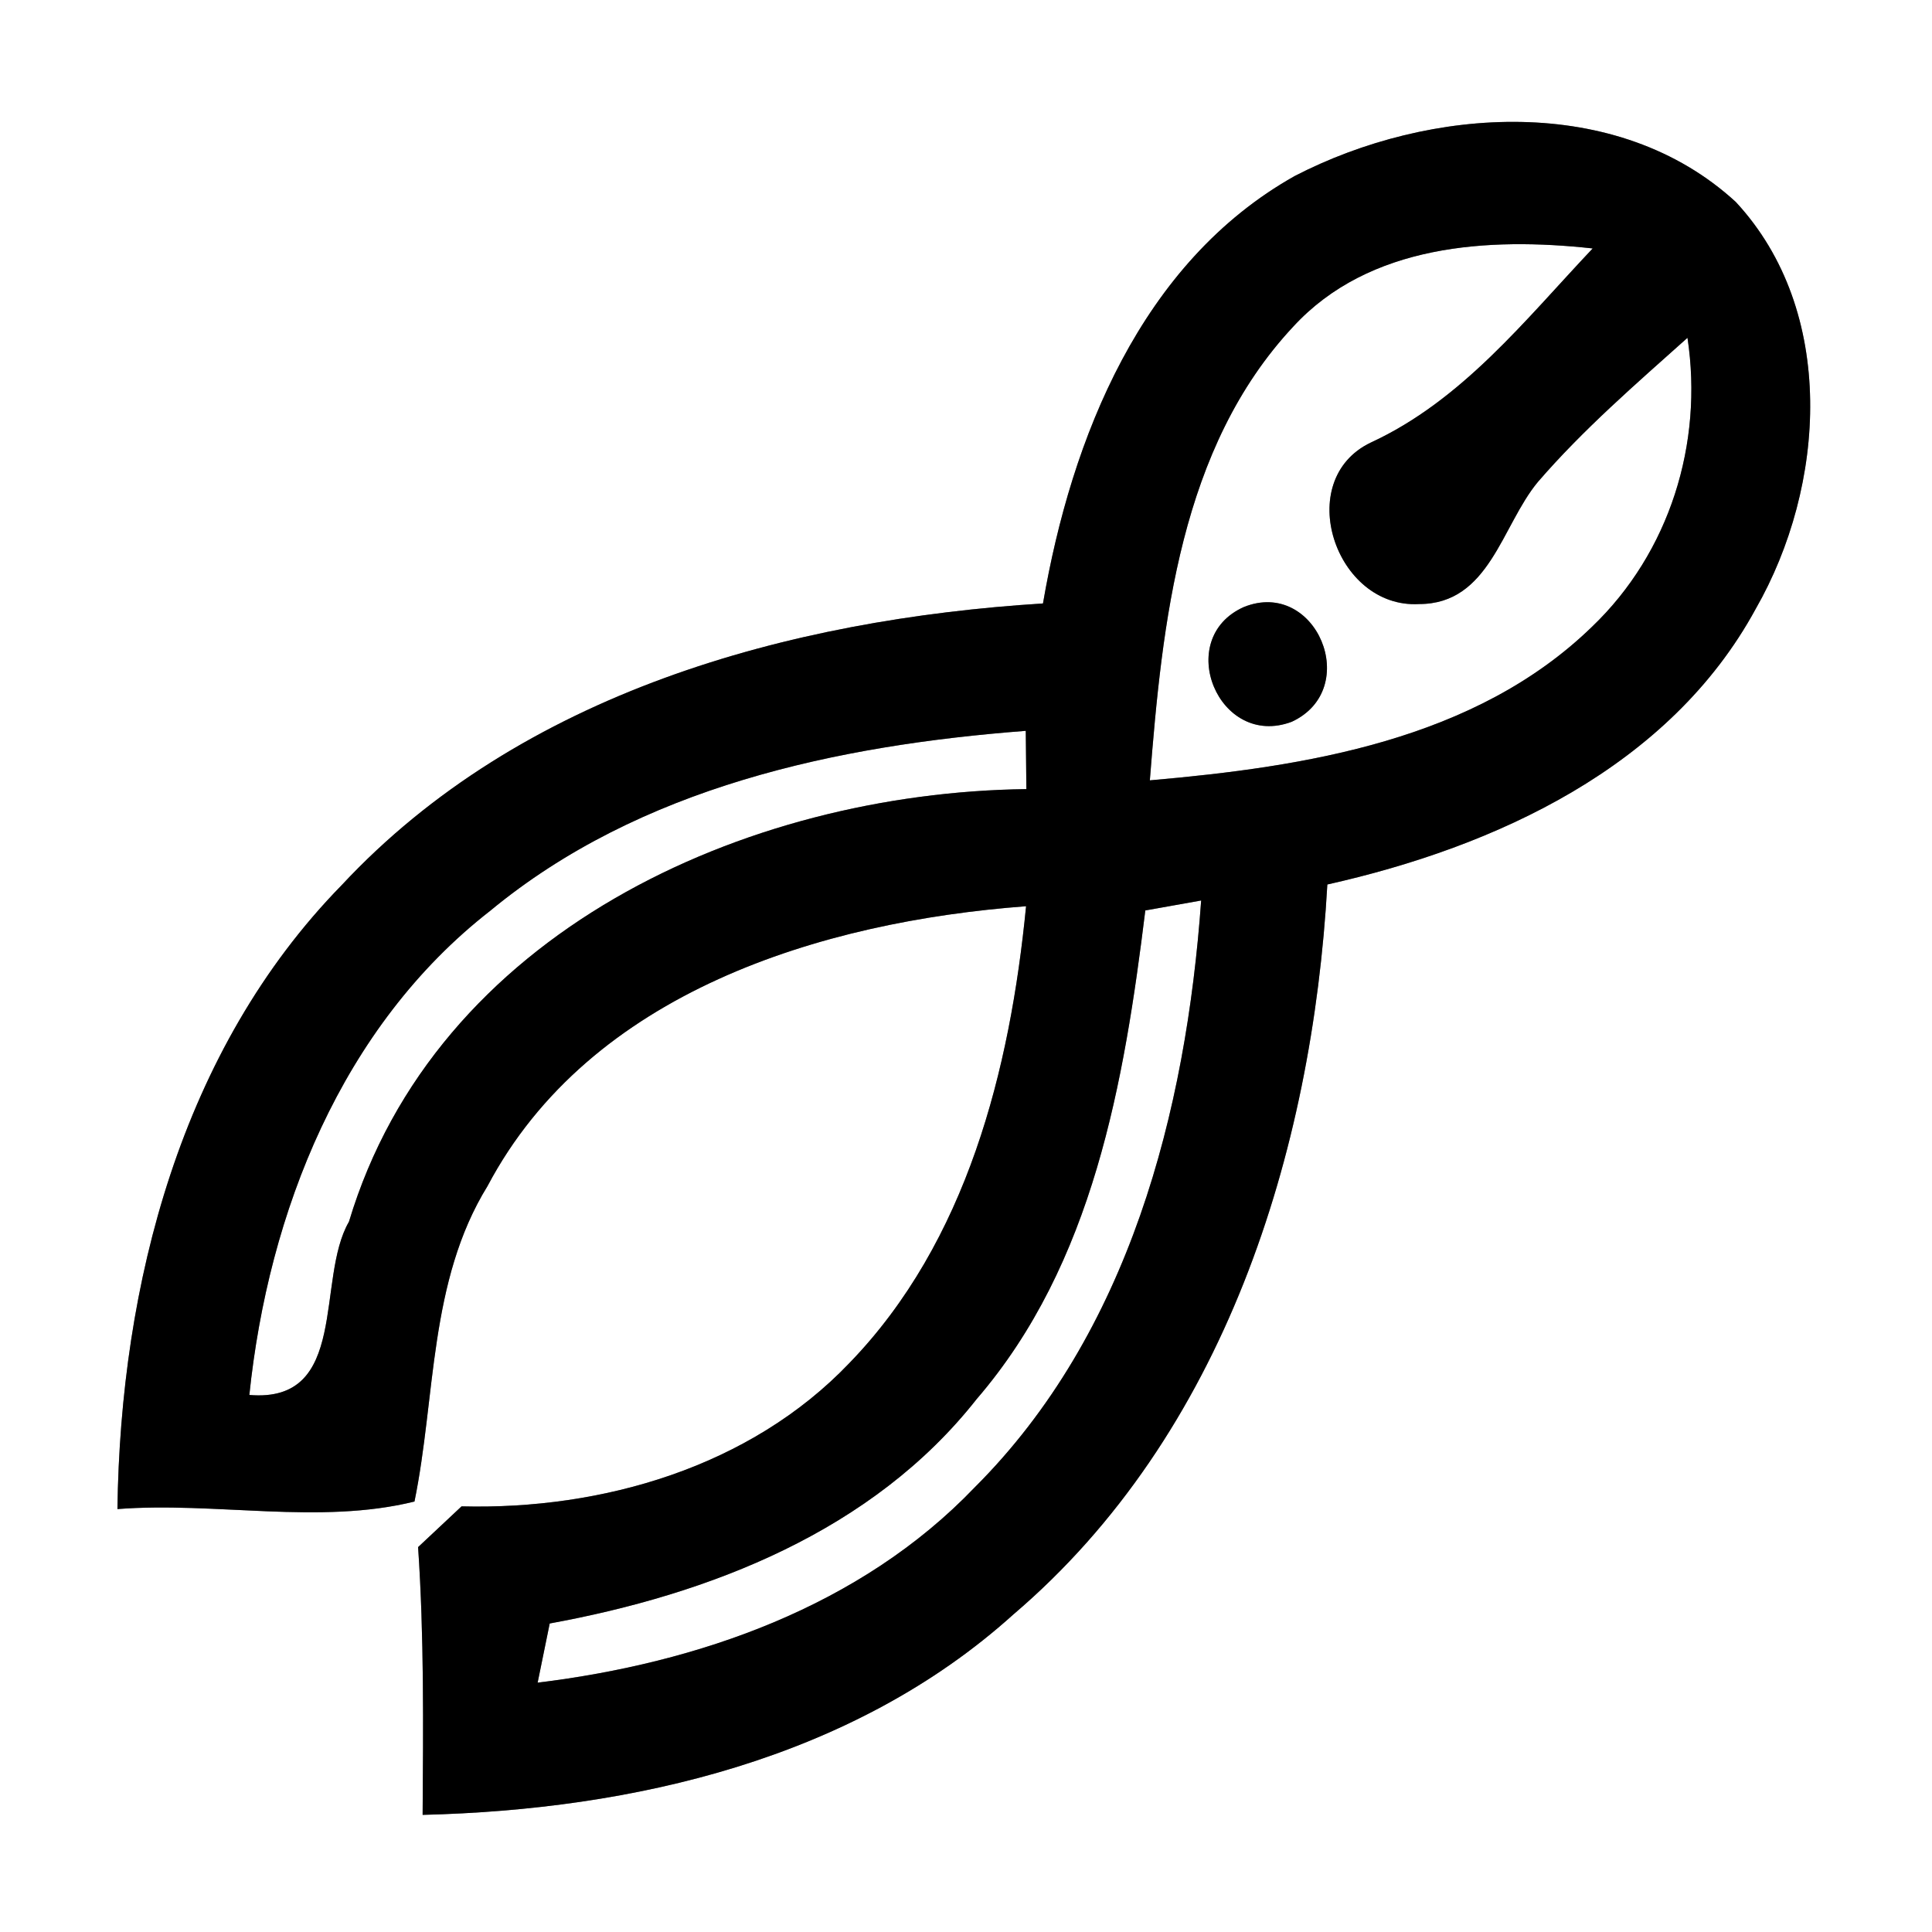 <?xml version="1.0" encoding="UTF-8" ?>
<!DOCTYPE svg PUBLIC "-//W3C//DTD SVG 1.1//EN" "http://www.w3.org/Graphics/SVG/1.1/DTD/svg11.dtd">
<svg width="64pt" height="64pt" viewBox="0 0 64 64" version="1.1" xmlns="http://www.w3.org/2000/svg">
<rect x="0" y="0" width="64" height="64" fill="#808080" stroke="none"/>
<g id="#ffffffff">
<path fill="#ffffff" opacity="1.00" d=" M 0.00 0.00 L 64.00 0.00 L 64.00 64.00 L 0.00 64.00 L 0.00 0.00 M 42.89 5.83 C 37.80 8.69 35.49 14.51 34.55 19.99 C 26.11 20.52 17.26 22.95 11.32 29.32 C 5.99 34.77 3.99 42.55 3.89 49.99 C 7.14 49.74 10.58 50.52 13.73 49.74 C 14.44 46.28 14.20 42.45 16.15 39.29 C 19.55 32.86 27.20 30.53 33.99 30.02 C 33.46 35.44 32.03 41.13 28.14 45.15 C 24.85 48.60 19.95 50.02 15.29 49.90 C 14.81 50.35 14.33 50.80 13.85 51.25 C 14.05 54.20 14.02 57.17 14.00 60.12 C 20.97 59.95 28.26 58.27 33.57 53.48 C 40.55 47.53 43.47 38.20 43.97 29.30 C 49.55 28.05 55.31 25.41 58.16 20.17 C 60.49 16.10 60.86 10.31 57.50 6.69 C 53.57 3.08 47.36 3.52 42.89 5.83 Z" />
<path fill="#ffffff" opacity="1.00" d=" M 42.84 10.82 C 45.35 8.09 49.30 7.85 52.76 8.23 C 50.52 10.60 48.44 13.26 45.41 14.66 C 42.81 15.90 44.23 20.17 47.01 20.01 C 49.34 20.01 49.74 17.42 50.94 15.97 C 52.44 14.23 54.19 12.72 55.90 11.19 C 56.43 14.69 55.31 18.30 52.74 20.76 C 48.87 24.52 43.25 25.40 38.09 25.85 C 38.50 20.63 39.09 14.83 42.84 10.82 M 41.20 20.11 C 38.86 21.16 40.37 24.82 42.79 23.91 C 45.14 22.82 43.60 19.14 41.20 20.11 Z" />
<path fill="#ffffff" opacity="1.00" d=" M 16.24 30.17 C 21.20 26.07 27.72 24.69 33.98 24.21 C 33.98 24.69 34.00 25.66 34.00 26.14 C 24.66 26.26 14.43 30.91 11.56 40.47 C 10.45 42.38 11.58 46.49 8.26 46.21 C 8.89 40.15 11.32 34.00 16.24 30.17 Z" />
<path fill="#ffffff" opacity="1.00" d=" M 32.35 46.35 C 36.22 41.86 37.24 35.84 37.94 30.16 C 38.40 30.08 39.33 29.91 39.79 29.83 C 39.29 36.83 37.40 44.17 32.29 49.27 C 28.51 53.22 23.13 55.09 17.81 55.74 C 17.91 55.25 18.11 54.27 18.21 53.78 C 23.52 52.81 28.91 50.72 32.35 46.35 Z" />
</g>
<g id="#000000ff">
<path fill="#000000" opacity="1.00" d=" M 42.89 5.83 C 47.36 3.52 53.57 3.08 57.50 6.69 C 60.86 10.31 60.49 16.10 58.16 20.17 C 55.31 25.41 49.55 28.05 43.97 29.30 C 43.47 38.20 40.55 47.53 33.57 53.48 C 28.26 58.27 20.97 59.95 14.00 60.12 C 14.02 57.17 14.05 54.20 13.85 51.25 C 14.33 50.80 14.81 50.35 15.29 49.90 C 19.95 50.02 24.85 48.60 28.14 45.15 C 32.03 41.13 33.46 35.44 33.99 30.02 C 27.20 30.53 19.55 32.86 16.15 39.29 C 14.20 42.45 14.44 46.28 13.73 49.74 C 10.58 50.52 7.14 49.74 3.89 49.99 C 3.99 42.55 5.99 34.77 11.32 29.32 C 17.26 22.95 26.11 20.52 34.55 19.99 C 35.49 14.51 37.80 8.69 42.89 5.83 M 42.84 10.82 C 39.09 14.83 38.50 20.63 38.09 25.85 C 43.25 25.40 48.87 24.52 52.74 20.76 C 55.31 18.30 56.43 14.69 55.90 11.19 C 54.19 12.72 52.44 14.23 50.94 15.97 C 49.74 17.42 49.34 20.01 47.01 20.01 C 44.23 20.17 42.81 15.90 45.41 14.66 C 48.44 13.26 50.52 10.60 52.76 8.23 C 49.30 7.85 45.35 8.09 42.84 10.82 M 16.24 30.17 C 11.32 34.00 8.89 40.15 8.26 46.21 C 11.58 46.49 10.45 42.38 11.56 40.47 C 14.43 30.91 24.66 26.26 34.00 26.14 C 34.00 25.66 33.98 24.69 33.98 24.21 C 27.72 24.69 21.20 26.07 16.24 30.17 M 32.35 46.35 C 28.91 50.72 23.52 52.81 18.21 53.78 C 18.11 54.27 17.91 55.25 17.81 55.74 C 23.13 55.09 28.51 53.22 32.29 49.27 C 37.40 44.17 39.29 36.83 39.79 29.83 C 39.33 29.91 38.40 30.08 37.94 30.16 C 37.24 35.84 36.22 41.86 32.35 46.35 Z" />
<path fill="#000000" opacity="1.00" d=" M 41.20 20.11 C 43.60 19.14 45.14 22.82 42.79 23.91 C 40.37 24.82 38.86 21.16 41.20 20.11 Z" />
</g>
</svg>
